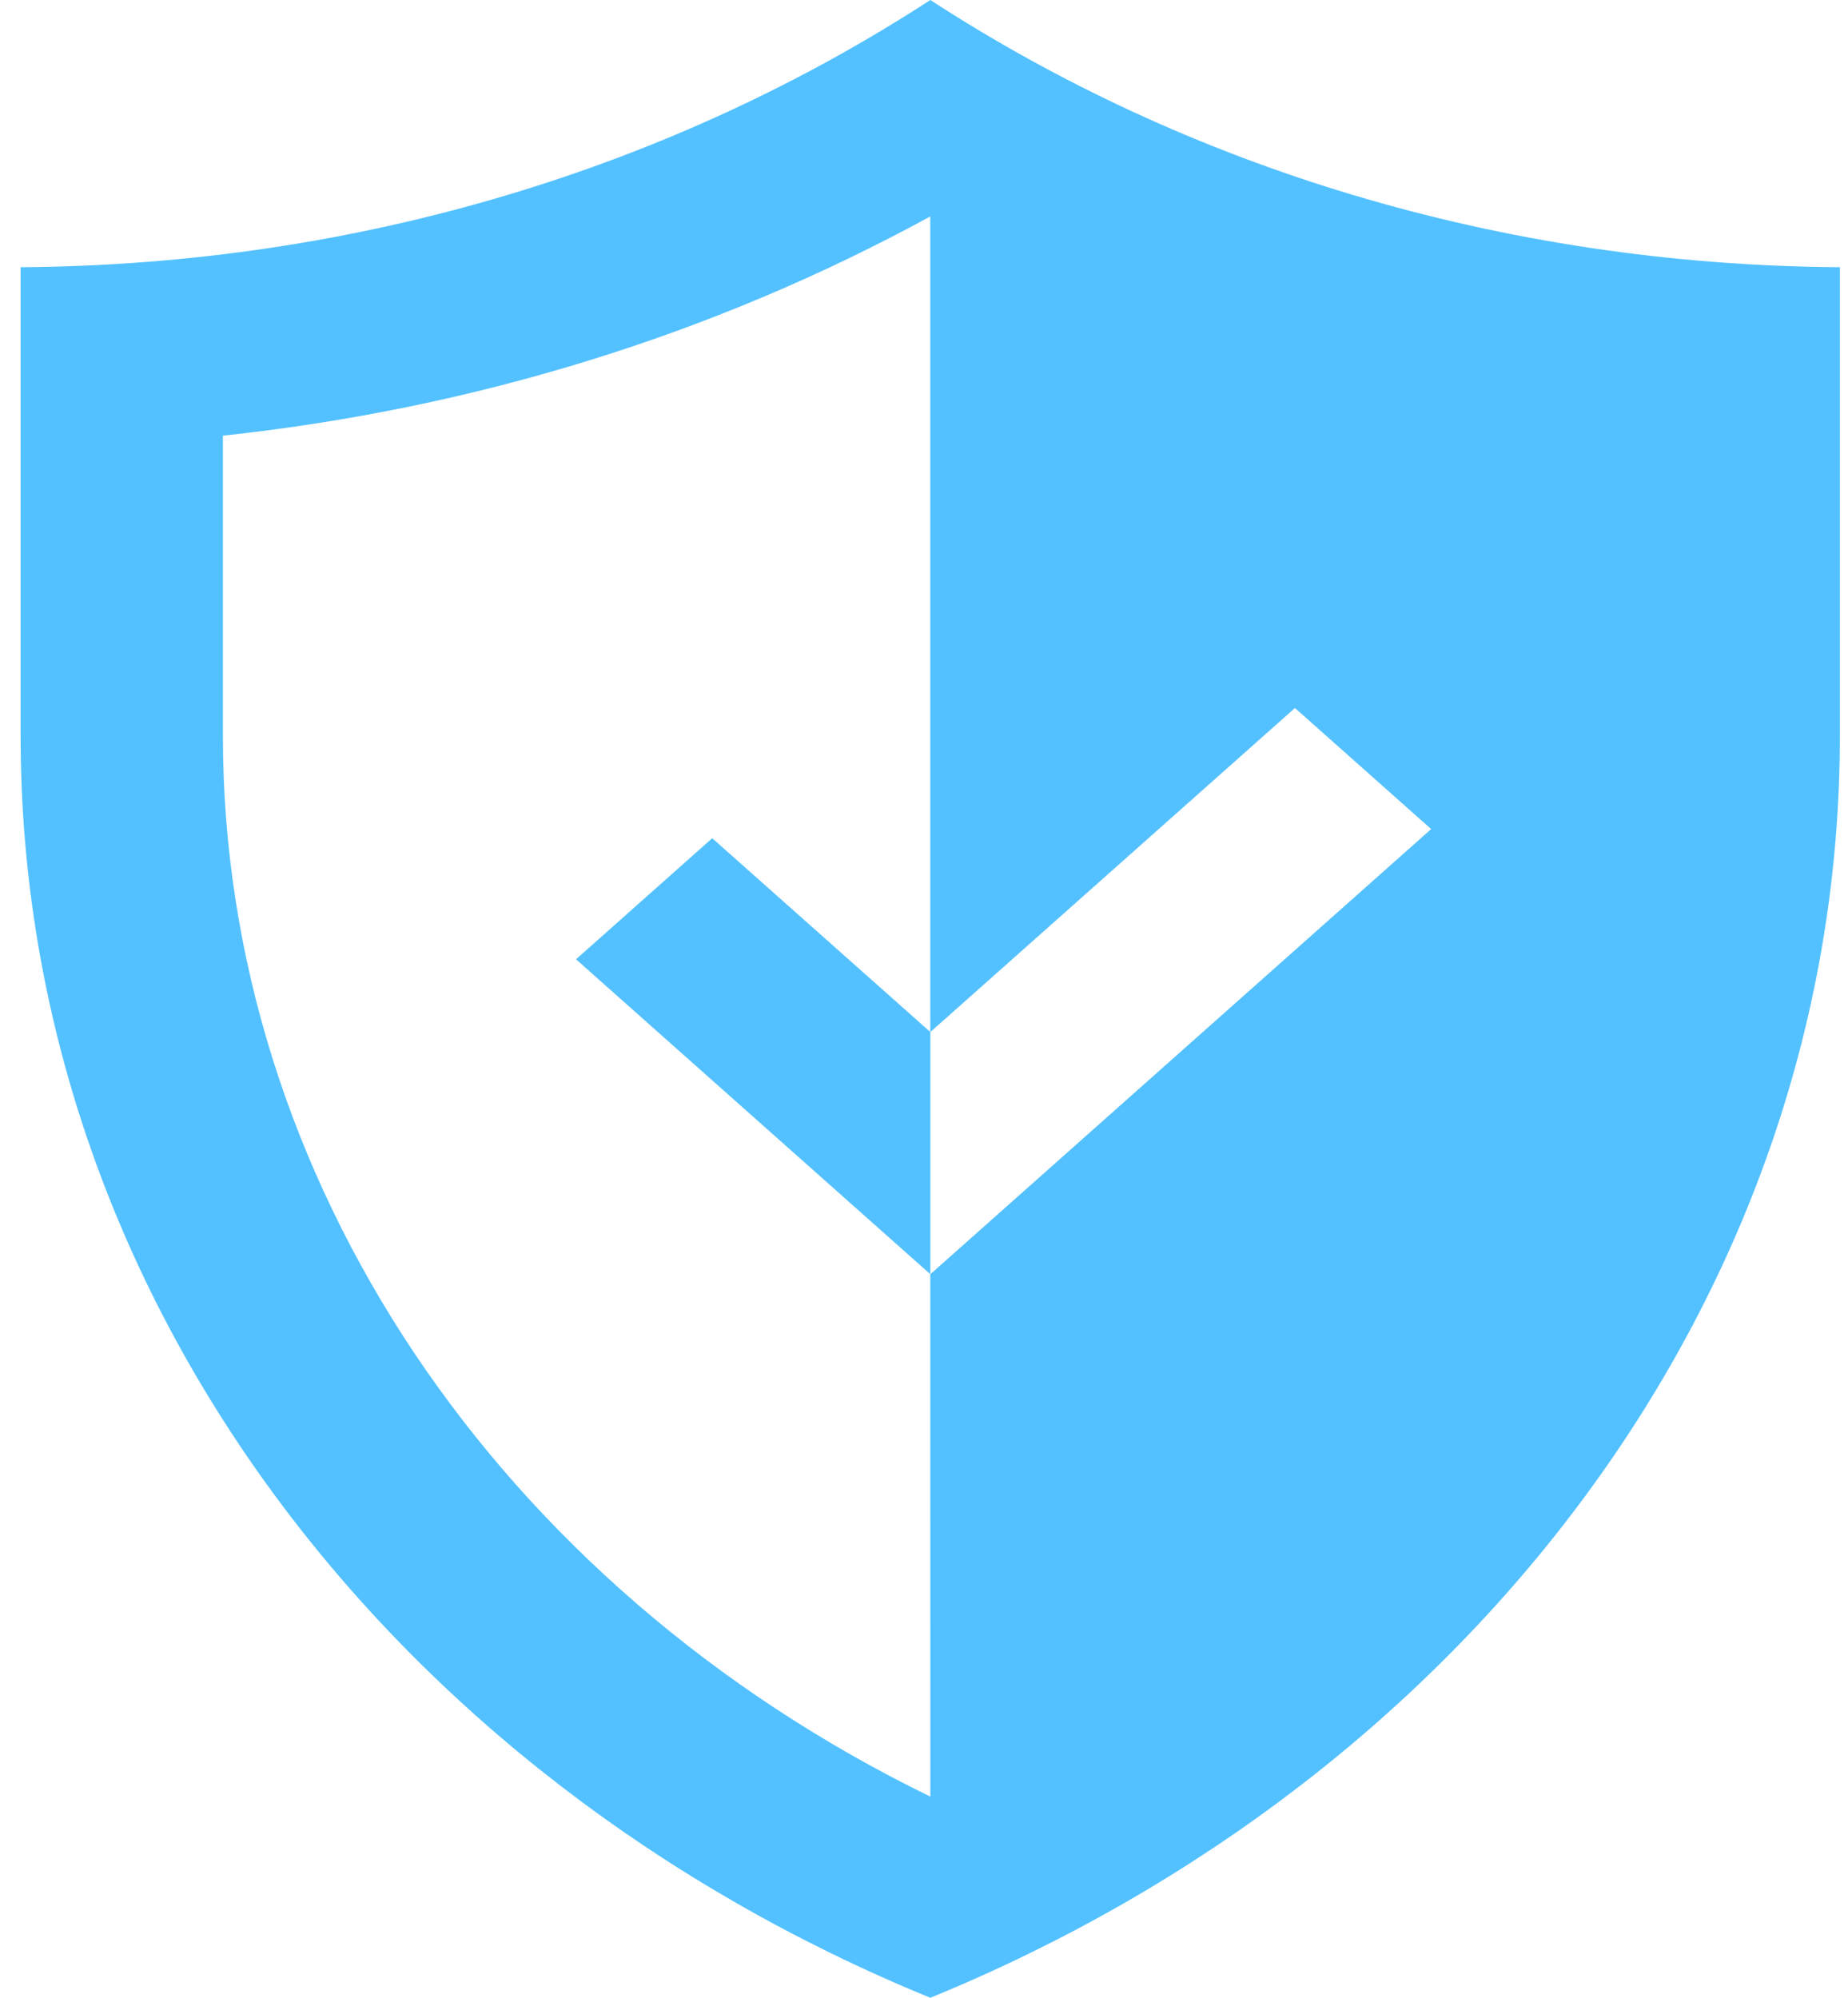 <svg width="37" height="40" viewBox="0 0 37 40" fill="none" xmlns="http://www.w3.org/2000/svg">
<path d="M14.26 16.783L11.533 19.207L18.627 25.513V20.664L14.26 16.783Z" fill="#53C1FF"/>
<path d="M18.627 0C13.51 3.326 7.224 5.305 0.413 5.35V14.738C0.413 25.945 7.877 35.603 18.627 40C29.375 35.603 36.837 25.944 36.837 14.738V5.35C30.027 5.305 23.737 3.326 18.627 0ZM18.627 25.513L18.626 25.512L18.627 35.972C9.964 31.753 4.463 23.593 4.463 14.738V8.723C9.495 8.184 14.3 6.696 18.625 4.334L18.626 20.664L18.627 20.664L25.927 14.176L28.654 16.6L18.627 25.513Z" fill="#53C1FF"/>
</svg>
